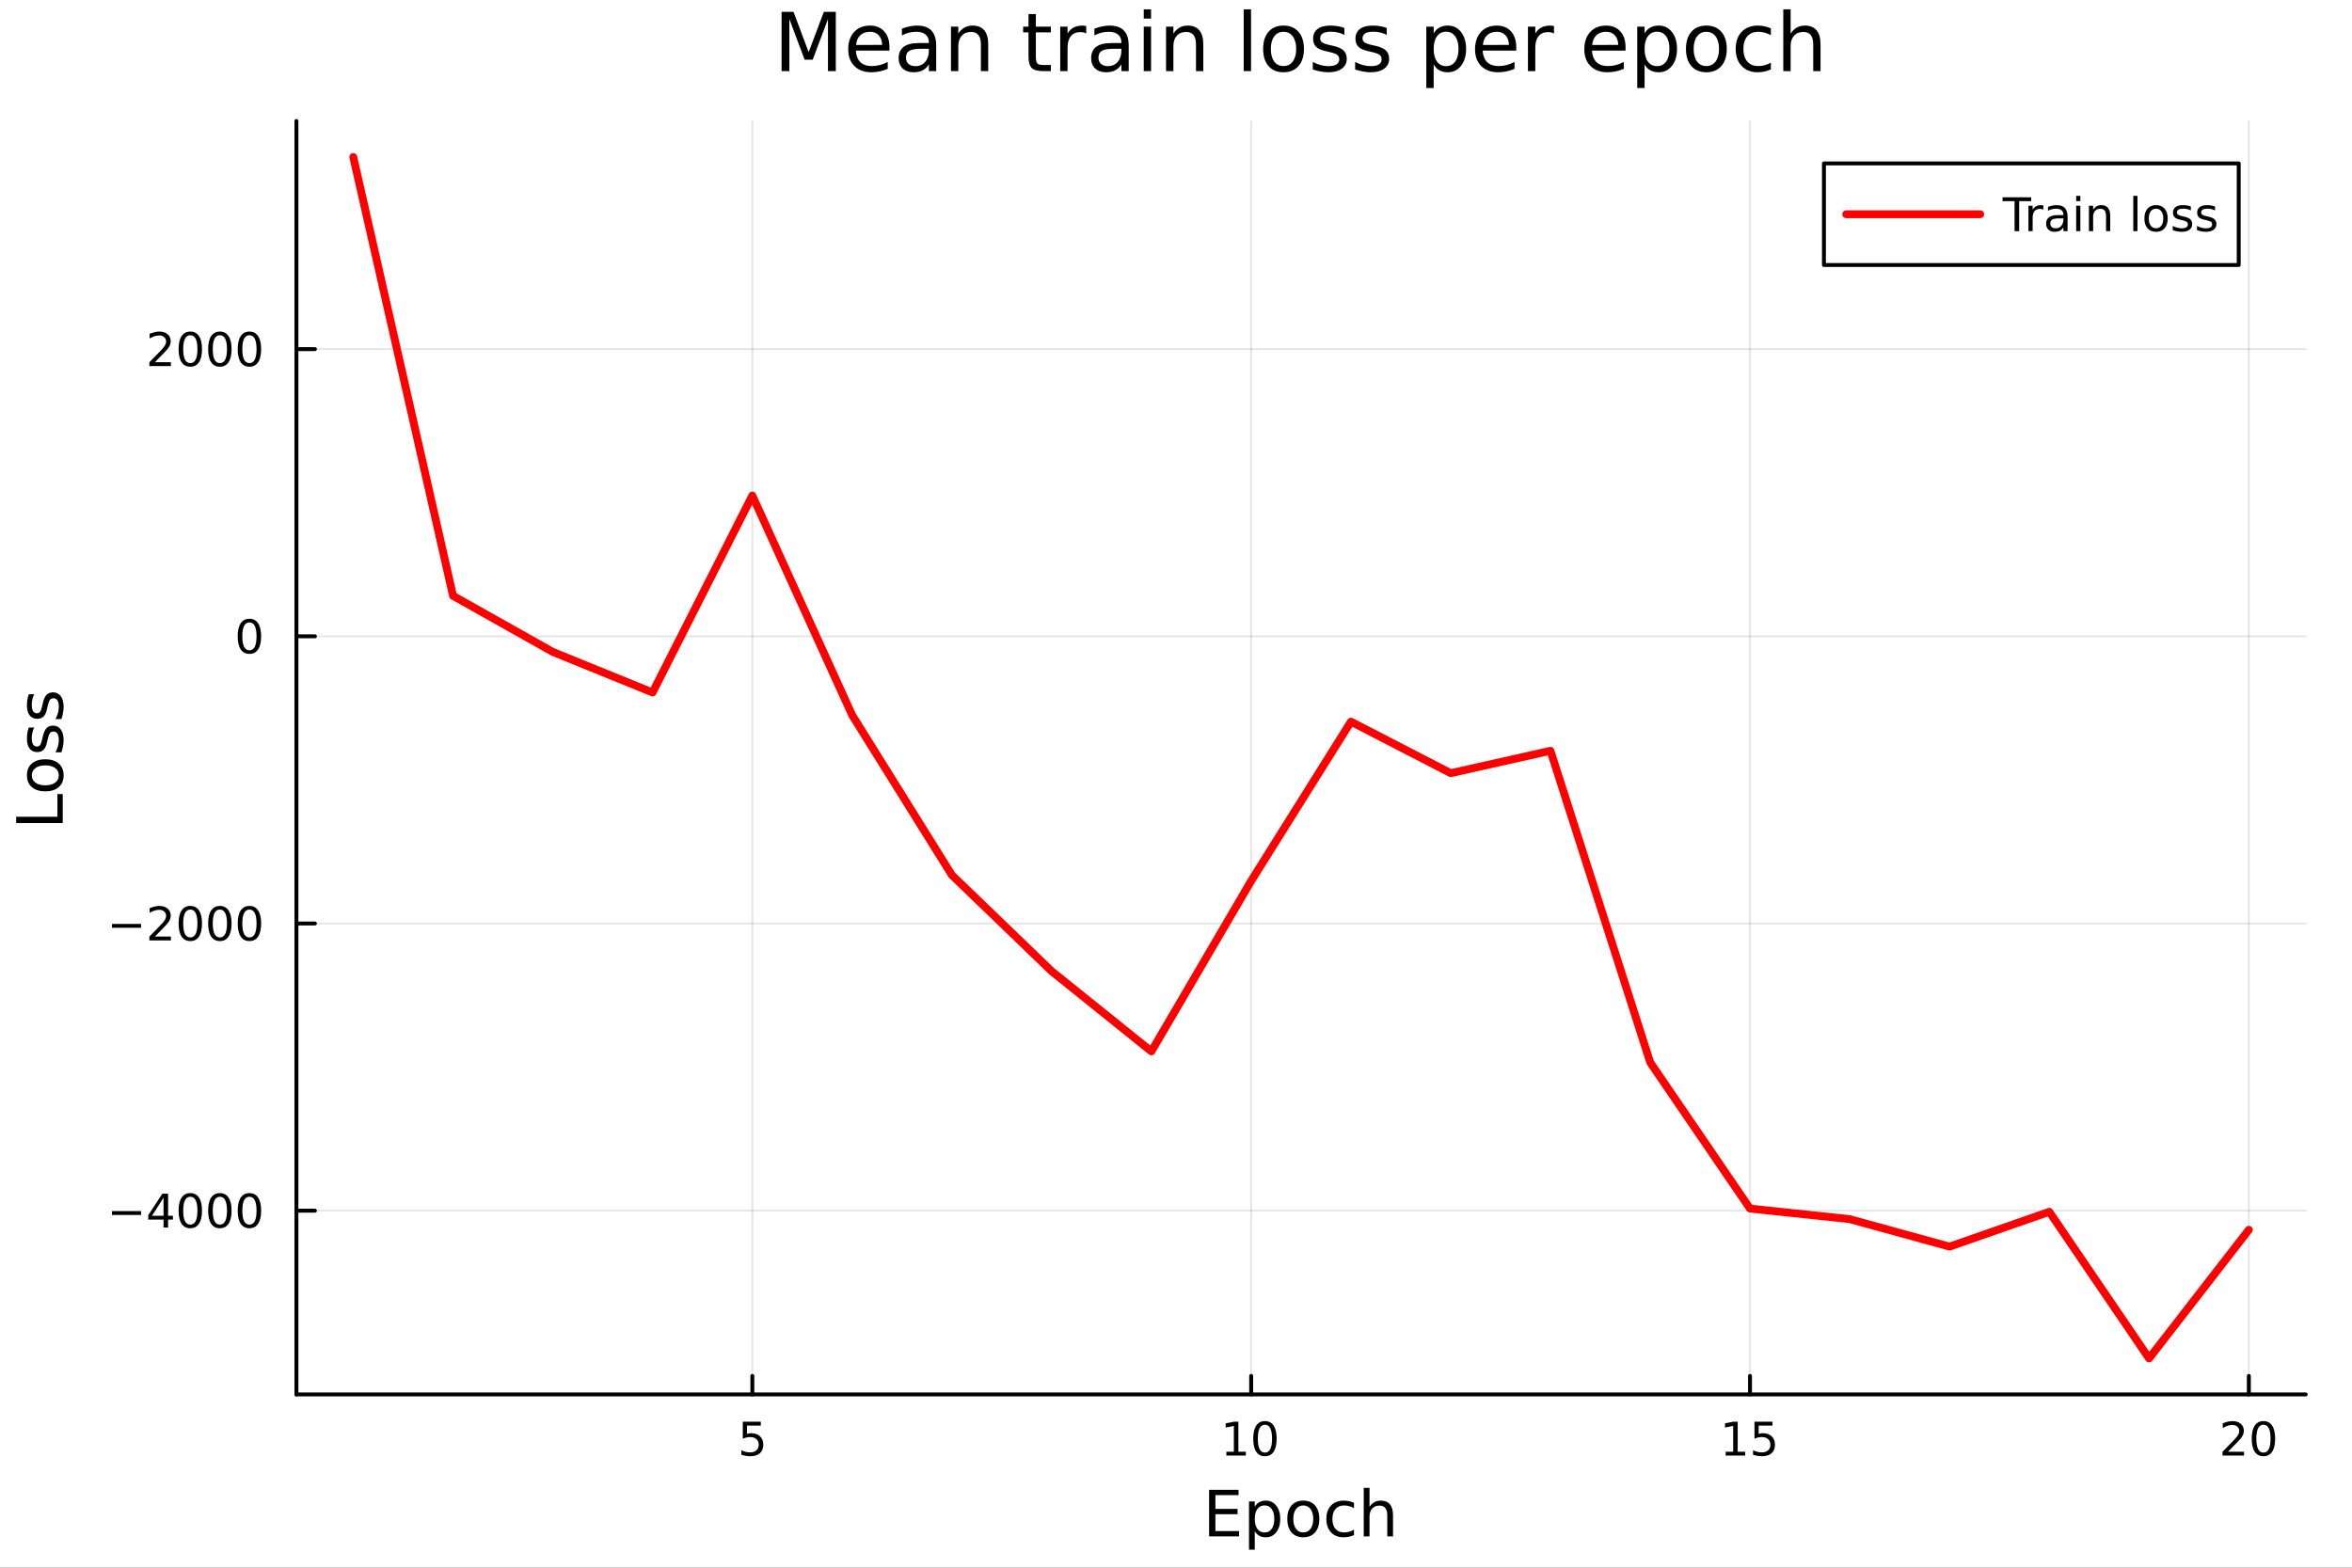 <?xml version="1.0" encoding="utf-8"?>
<svg xmlns="http://www.w3.org/2000/svg" xmlns:xlink="http://www.w3.org/1999/xlink" width="600" height="400" viewBox="0 0 2400 1600">
<rect x="0" y="0" width="2400" height="1600" fill="#333333" stroke="none"/>
<defs>
  <clipPath id="clip610">
    <rect x="0" y="0" width="2400" height="1600"/>
  </clipPath>
</defs>
<path clip-path="url(#clip610)" d="M0 1600 L2400 1600 L2400 8.88178e-14 L0 8.88178e-14  Z" fill="#ffffff" fill-rule="evenodd" fill-opacity="1"/>
<defs>
  <clipPath id="clip611">
    <rect x="480" y="0" width="1681" height="1600"/>
  </clipPath>
</defs>
<path clip-path="url(#clip610)" d="M302.458 1423.18 L2352.76 1423.18 L2352.76 123.472 L302.458 123.472  Z" fill="#ffffff" fill-rule="evenodd" fill-opacity="1"/>
<defs>
  <clipPath id="clip612">
    <rect x="302" y="123" width="2051" height="1301"/>
  </clipPath>
</defs>
<polyline clip-path="url(#clip612)" style="stroke:#000000; stroke-linecap:round; stroke-linejoin:round; stroke-width:2; stroke-opacity:0.1; fill:none" points="767.695,1423.18 767.695,123.472 "/>
<polyline clip-path="url(#clip612)" style="stroke:#000000; stroke-linecap:round; stroke-linejoin:round; stroke-width:2; stroke-opacity:0.1; fill:none" points="1276.71,1423.18 1276.71,123.472 "/>
<polyline clip-path="url(#clip612)" style="stroke:#000000; stroke-linecap:round; stroke-linejoin:round; stroke-width:2; stroke-opacity:0.1; fill:none" points="1785.72,1423.18 1785.72,123.472 "/>
<polyline clip-path="url(#clip612)" style="stroke:#000000; stroke-linecap:round; stroke-linejoin:round; stroke-width:2; stroke-opacity:0.1; fill:none" points="2294.73,1423.18 2294.73,123.472 "/>
<polyline clip-path="url(#clip610)" style="stroke:#000000; stroke-linecap:round; stroke-linejoin:round; stroke-width:4; stroke-opacity:1; fill:none" points="302.458,1423.18 2352.76,1423.18 "/>
<polyline clip-path="url(#clip610)" style="stroke:#000000; stroke-linecap:round; stroke-linejoin:round; stroke-width:4; stroke-opacity:1; fill:none" points="767.695,1423.18 767.695,1404.28 "/>
<polyline clip-path="url(#clip610)" style="stroke:#000000; stroke-linecap:round; stroke-linejoin:round; stroke-width:4; stroke-opacity:1; fill:none" points="1276.71,1423.18 1276.71,1404.28 "/>
<polyline clip-path="url(#clip610)" style="stroke:#000000; stroke-linecap:round; stroke-linejoin:round; stroke-width:4; stroke-opacity:1; fill:none" points="1785.72,1423.18 1785.72,1404.28 "/>
<polyline clip-path="url(#clip610)" style="stroke:#000000; stroke-linecap:round; stroke-linejoin:round; stroke-width:4; stroke-opacity:1; fill:none" points="2294.73,1423.18 2294.73,1404.28 "/>
<path clip-path="url(#clip610)" d="M757.973 1451.02 L776.329 1451.02 L776.329 1454.96 L762.255 1454.96 L762.255 1463.43 Q763.273 1463.08 764.292 1462.92 Q765.31 1462.73 766.329 1462.73 Q772.116 1462.73 775.496 1465.9 Q778.875 1469.08 778.875 1474.49 Q778.875 1480.07 775.403 1483.17 Q771.931 1486.25 765.611 1486.25 Q763.436 1486.25 761.167 1485.88 Q758.922 1485.51 756.514 1484.77 L756.514 1480.07 Q758.598 1481.2 760.82 1481.76 Q763.042 1482.32 765.519 1482.32 Q769.523 1482.32 771.861 1480.21 Q774.199 1478.1 774.199 1474.49 Q774.199 1470.88 771.861 1468.77 Q769.523 1466.67 765.519 1466.67 Q763.644 1466.67 761.769 1467.08 Q759.917 1467.5 757.973 1468.38 L757.973 1451.02 Z" fill="#000000" fill-rule="nonzero" fill-opacity="1" /><path clip-path="url(#clip610)" d="M1251.39 1481.64 L1259.03 1481.64 L1259.03 1455.28 L1250.72 1456.95 L1250.72 1452.69 L1258.99 1451.02 L1263.66 1451.02 L1263.66 1481.64 L1271.3 1481.64 L1271.3 1485.58 L1251.39 1485.58 L1251.39 1481.64 Z" fill="#000000" fill-rule="nonzero" fill-opacity="1" /><path clip-path="url(#clip610)" d="M1290.75 1454.1 Q1287.13 1454.1 1285.31 1457.66 Q1283.5 1461.2 1283.5 1468.33 Q1283.5 1475.44 1285.31 1479.01 Q1287.13 1482.55 1290.75 1482.55 Q1294.38 1482.55 1296.19 1479.01 Q1298.01 1475.44 1298.01 1468.33 Q1298.01 1461.2 1296.19 1457.66 Q1294.38 1454.1 1290.75 1454.1 M1290.75 1450.39 Q1296.56 1450.39 1299.61 1455 Q1302.69 1459.58 1302.69 1468.33 Q1302.69 1477.06 1299.61 1481.67 Q1296.56 1486.25 1290.75 1486.25 Q1284.94 1486.25 1281.86 1481.67 Q1278.8 1477.06 1278.8 1468.33 Q1278.8 1459.58 1281.86 1455 Q1284.94 1450.39 1290.75 1450.39 Z" fill="#000000" fill-rule="nonzero" fill-opacity="1" /><path clip-path="url(#clip610)" d="M1760.9 1481.64 L1768.54 1481.64 L1768.54 1455.28 L1760.23 1456.95 L1760.23 1452.69 L1768.5 1451.02 L1773.17 1451.02 L1773.17 1481.64 L1780.81 1481.64 L1780.81 1485.58 L1760.9 1485.58 L1760.9 1481.64 Z" fill="#000000" fill-rule="nonzero" fill-opacity="1" /><path clip-path="url(#clip610)" d="M1790.3 1451.02 L1808.66 1451.02 L1808.66 1454.96 L1794.58 1454.96 L1794.58 1463.43 Q1795.6 1463.08 1796.62 1462.92 Q1797.64 1462.73 1798.66 1462.73 Q1804.44 1462.73 1807.82 1465.9 Q1811.2 1469.08 1811.2 1474.49 Q1811.2 1480.07 1807.73 1483.17 Q1804.26 1486.25 1797.94 1486.25 Q1795.76 1486.25 1793.5 1485.88 Q1791.25 1485.51 1788.84 1484.77 L1788.84 1480.07 Q1790.93 1481.2 1793.15 1481.76 Q1795.37 1482.32 1797.85 1482.32 Q1801.85 1482.32 1804.19 1480.21 Q1806.53 1478.1 1806.53 1474.49 Q1806.53 1470.88 1804.19 1468.77 Q1801.85 1466.67 1797.85 1466.67 Q1795.97 1466.67 1794.1 1467.08 Q1792.25 1467.5 1790.3 1468.38 L1790.3 1451.02 Z" fill="#000000" fill-rule="nonzero" fill-opacity="1" /><path clip-path="url(#clip610)" d="M2273.5 1481.64 L2289.82 1481.64 L2289.82 1485.58 L2267.88 1485.58 L2267.88 1481.64 Q2270.54 1478.89 2275.12 1474.26 Q2279.73 1469.61 2280.91 1468.27 Q2283.15 1465.74 2284.03 1464.01 Q2284.94 1462.25 2284.94 1460.56 Q2284.94 1457.8 2282.99 1456.07 Q2281.07 1454.33 2277.97 1454.33 Q2275.77 1454.33 2273.32 1455.09 Q2270.89 1455.86 2268.11 1457.41 L2268.11 1452.69 Q2270.93 1451.55 2273.39 1450.97 Q2275.84 1450.39 2277.88 1450.39 Q2283.25 1450.39 2286.44 1453.08 Q2289.64 1455.77 2289.64 1460.26 Q2289.64 1462.39 2288.83 1464.31 Q2288.04 1466.2 2285.93 1468.8 Q2285.35 1469.47 2282.25 1472.69 Q2279.15 1475.88 2273.5 1481.64 Z" fill="#000000" fill-rule="nonzero" fill-opacity="1" /><path clip-path="url(#clip610)" d="M2309.64 1454.1 Q2306.02 1454.1 2304.2 1457.66 Q2302.39 1461.2 2302.39 1468.33 Q2302.39 1475.44 2304.2 1479.01 Q2306.02 1482.55 2309.64 1482.55 Q2313.27 1482.55 2315.08 1479.01 Q2316.9 1475.44 2316.9 1468.33 Q2316.9 1461.2 2315.08 1457.66 Q2313.27 1454.1 2309.64 1454.1 M2309.64 1450.39 Q2315.45 1450.39 2318.5 1455 Q2321.58 1459.58 2321.58 1468.33 Q2321.58 1477.06 2318.5 1481.67 Q2315.45 1486.25 2309.64 1486.25 Q2303.83 1486.25 2300.75 1481.67 Q2297.69 1477.06 2297.69 1468.33 Q2297.69 1459.58 2300.75 1455 Q2303.83 1450.39 2309.64 1450.39 Z" fill="#000000" fill-rule="nonzero" fill-opacity="1" /><path clip-path="url(#clip610)" d="M1233.78 1520.52 L1263.82 1520.52 L1263.82 1525.93 L1240.21 1525.93 L1240.21 1540 L1262.84 1540 L1262.84 1545.41 L1240.21 1545.41 L1240.21 1562.63 L1264.4 1562.63 L1264.4 1568.04 L1233.78 1568.04 L1233.78 1520.52 Z" fill="#000000" fill-rule="nonzero" fill-opacity="1" /><path clip-path="url(#clip610)" d="M1280.37 1562.7 L1280.37 1581.6 L1274.49 1581.6 L1274.49 1532.4 L1280.37 1532.4 L1280.37 1537.81 Q1282.22 1534.62 1285.02 1533.1 Q1287.85 1531.54 1291.77 1531.54 Q1298.26 1531.54 1302.3 1536.69 Q1306.38 1541.85 1306.38 1550.25 Q1306.38 1558.65 1302.3 1563.81 Q1298.26 1568.97 1291.77 1568.97 Q1287.85 1568.97 1285.02 1567.44 Q1282.22 1565.88 1280.37 1562.7 M1300.3 1550.25 Q1300.3 1543.79 1297.62 1540.13 Q1294.98 1536.44 1290.34 1536.44 Q1285.69 1536.44 1283.02 1540.13 Q1280.37 1543.79 1280.37 1550.25 Q1280.37 1556.71 1283.02 1560.4 Q1285.69 1564.07 1290.34 1564.07 Q1294.98 1564.07 1297.62 1560.4 Q1300.3 1556.71 1300.3 1550.25 Z" fill="#000000" fill-rule="nonzero" fill-opacity="1" /><path clip-path="url(#clip610)" d="M1329.9 1536.5 Q1325.19 1536.5 1322.45 1540.19 Q1319.71 1543.85 1319.71 1550.25 Q1319.71 1556.65 1322.42 1560.34 Q1325.16 1564 1329.9 1564 Q1334.58 1564 1337.31 1560.31 Q1340.05 1556.62 1340.05 1550.25 Q1340.05 1543.92 1337.31 1540.23 Q1334.58 1536.5 1329.9 1536.5 M1329.9 1531.54 Q1337.54 1531.54 1341.9 1536.5 Q1346.26 1541.47 1346.26 1550.25 Q1346.26 1559 1341.9 1564 Q1337.54 1568.97 1329.9 1568.97 Q1322.23 1568.97 1317.87 1564 Q1313.54 1559 1313.54 1550.25 Q1313.54 1541.47 1317.87 1536.5 Q1322.23 1531.54 1329.9 1531.54 Z" fill="#000000" fill-rule="nonzero" fill-opacity="1" /><path clip-path="url(#clip610)" d="M1381.62 1533.76 L1381.62 1539.24 Q1379.14 1537.87 1376.62 1537.2 Q1374.14 1536.5 1371.59 1536.5 Q1365.9 1536.5 1362.75 1540.13 Q1359.59 1543.73 1359.59 1550.25 Q1359.59 1556.78 1362.75 1560.4 Q1365.9 1564 1371.59 1564 Q1374.14 1564 1376.62 1563.33 Q1379.14 1562.63 1381.62 1561.26 L1381.62 1566.68 Q1379.17 1567.82 1376.53 1568.39 Q1373.92 1568.97 1370.96 1568.97 Q1362.91 1568.97 1358.16 1563.91 Q1353.42 1558.85 1353.42 1550.25 Q1353.42 1541.53 1358.19 1536.53 Q1363 1531.54 1371.34 1531.54 Q1374.04 1531.54 1376.62 1532.11 Q1379.2 1532.65 1381.62 1533.76 Z" fill="#000000" fill-rule="nonzero" fill-opacity="1" /><path clip-path="url(#clip610)" d="M1421.44 1546.53 L1421.44 1568.04 L1415.58 1568.04 L1415.58 1546.72 Q1415.58 1541.66 1413.61 1539.14 Q1411.63 1536.63 1407.69 1536.63 Q1402.95 1536.63 1400.21 1539.65 Q1397.47 1542.68 1397.47 1547.9 L1397.47 1568.04 L1391.58 1568.04 L1391.58 1518.52 L1397.47 1518.52 L1397.47 1537.93 Q1399.57 1534.72 1402.4 1533.13 Q1405.27 1531.54 1408.99 1531.54 Q1415.14 1531.54 1418.29 1535.36 Q1421.44 1539.14 1421.44 1546.53 Z" fill="#000000" fill-rule="nonzero" fill-opacity="1" /><polyline clip-path="url(#clip612)" style="stroke:#000000; stroke-linecap:round; stroke-linejoin:round; stroke-width:2; stroke-opacity:0.1; fill:none" points="302.458,1235.61 2352.76,1235.61 "/>
<polyline clip-path="url(#clip612)" style="stroke:#000000; stroke-linecap:round; stroke-linejoin:round; stroke-width:2; stroke-opacity:0.1; fill:none" points="302.458,942.517 2352.76,942.517 "/>
<polyline clip-path="url(#clip612)" style="stroke:#000000; stroke-linecap:round; stroke-linejoin:round; stroke-width:2; stroke-opacity:0.1; fill:none" points="302.458,649.423 2352.76,649.423 "/>
<polyline clip-path="url(#clip612)" style="stroke:#000000; stroke-linecap:round; stroke-linejoin:round; stroke-width:2; stroke-opacity:0.1; fill:none" points="302.458,356.329 2352.76,356.329 "/>
<polyline clip-path="url(#clip610)" style="stroke:#000000; stroke-linecap:round; stroke-linejoin:round; stroke-width:4; stroke-opacity:1; fill:none" points="302.458,1423.18 302.458,123.472 "/>
<polyline clip-path="url(#clip610)" style="stroke:#000000; stroke-linecap:round; stroke-linejoin:round; stroke-width:4; stroke-opacity:1; fill:none" points="302.458,1235.61 321.356,1235.61 "/>
<polyline clip-path="url(#clip610)" style="stroke:#000000; stroke-linecap:round; stroke-linejoin:round; stroke-width:4; stroke-opacity:1; fill:none" points="302.458,942.517 321.356,942.517 "/>
<polyline clip-path="url(#clip610)" style="stroke:#000000; stroke-linecap:round; stroke-linejoin:round; stroke-width:4; stroke-opacity:1; fill:none" points="302.458,649.423 321.356,649.423 "/>
<polyline clip-path="url(#clip610)" style="stroke:#000000; stroke-linecap:round; stroke-linejoin:round; stroke-width:4; stroke-opacity:1; fill:none" points="302.458,356.329 321.356,356.329 "/>
<path clip-path="url(#clip610)" d="M114.26 1236.06 L143.936 1236.06 L143.936 1240 L114.26 1240 L114.26 1236.06 Z" fill="#000000" fill-rule="nonzero" fill-opacity="1" /><path clip-path="url(#clip610)" d="M166.876 1222.4 L155.07 1240.85 L166.876 1240.85 L166.876 1222.4 M165.649 1218.33 L171.528 1218.33 L171.528 1240.85 L176.459 1240.85 L176.459 1244.74 L171.528 1244.74 L171.528 1252.89 L166.876 1252.89 L166.876 1244.74 L151.274 1244.74 L151.274 1240.23 L165.649 1218.33 Z" fill="#000000" fill-rule="nonzero" fill-opacity="1" /><path clip-path="url(#clip610)" d="M194.19 1221.41 Q190.579 1221.41 188.75 1224.97 Q186.945 1228.52 186.945 1235.65 Q186.945 1242.75 188.75 1246.32 Q190.579 1249.86 194.19 1249.86 Q197.825 1249.86 199.63 1246.32 Q201.459 1242.75 201.459 1235.65 Q201.459 1228.52 199.63 1224.97 Q197.825 1221.41 194.19 1221.41 M194.19 1217.71 Q200 1217.71 203.056 1222.31 Q206.135 1226.9 206.135 1235.65 Q206.135 1244.37 203.056 1248.98 Q200 1253.56 194.19 1253.56 Q188.38 1253.56 185.301 1248.98 Q182.246 1244.37 182.246 1235.65 Q182.246 1226.9 185.301 1222.31 Q188.38 1217.71 194.19 1217.71 Z" fill="#000000" fill-rule="nonzero" fill-opacity="1" /><path clip-path="url(#clip610)" d="M224.352 1221.41 Q220.741 1221.41 218.912 1224.97 Q217.107 1228.52 217.107 1235.65 Q217.107 1242.75 218.912 1246.32 Q220.741 1249.86 224.352 1249.86 Q227.986 1249.86 229.792 1246.32 Q231.621 1242.75 231.621 1235.65 Q231.621 1228.52 229.792 1224.97 Q227.986 1221.41 224.352 1221.41 M224.352 1217.71 Q230.162 1217.71 233.218 1222.31 Q236.297 1226.9 236.297 1235.65 Q236.297 1244.37 233.218 1248.98 Q230.162 1253.56 224.352 1253.56 Q218.542 1253.56 215.463 1248.98 Q212.408 1244.37 212.408 1235.65 Q212.408 1226.9 215.463 1222.31 Q218.542 1217.71 224.352 1217.71 Z" fill="#000000" fill-rule="nonzero" fill-opacity="1" /><path clip-path="url(#clip610)" d="M254.514 1221.41 Q250.903 1221.41 249.074 1224.97 Q247.269 1228.52 247.269 1235.65 Q247.269 1242.75 249.074 1246.32 Q250.903 1249.86 254.514 1249.86 Q258.148 1249.86 259.954 1246.32 Q261.783 1242.75 261.783 1235.65 Q261.783 1228.52 259.954 1224.97 Q258.148 1221.41 254.514 1221.41 M254.514 1217.71 Q260.324 1217.71 263.38 1222.31 Q266.458 1226.9 266.458 1235.65 Q266.458 1244.37 263.38 1248.98 Q260.324 1253.56 254.514 1253.56 Q248.704 1253.56 245.625 1248.98 Q242.57 1244.37 242.57 1235.65 Q242.57 1226.9 245.625 1222.31 Q248.704 1217.71 254.514 1217.71 Z" fill="#000000" fill-rule="nonzero" fill-opacity="1" /><path clip-path="url(#clip610)" d="M114.26 942.968 L143.936 942.968 L143.936 946.903 L114.26 946.903 L114.26 942.968 Z" fill="#000000" fill-rule="nonzero" fill-opacity="1" /><path clip-path="url(#clip610)" d="M158.056 955.861 L174.376 955.861 L174.376 959.797 L152.431 959.797 L152.431 955.861 Q155.093 953.107 159.677 948.477 Q164.283 943.824 165.464 942.482 Q167.709 939.959 168.589 938.223 Q169.491 936.463 169.491 934.774 Q169.491 932.019 167.547 930.283 Q165.626 928.547 162.524 928.547 Q160.325 928.547 157.871 929.311 Q155.44 930.075 152.663 931.625 L152.663 926.903 Q155.487 925.769 157.94 925.19 Q160.394 924.612 162.431 924.612 Q167.802 924.612 170.996 927.297 Q174.19 929.982 174.19 934.473 Q174.19 936.602 173.38 938.524 Q172.593 940.422 170.487 943.014 Q169.908 943.686 166.806 946.903 Q163.704 950.098 158.056 955.861 Z" fill="#000000" fill-rule="nonzero" fill-opacity="1" /><path clip-path="url(#clip610)" d="M194.19 928.315 Q190.579 928.315 188.75 931.88 Q186.945 935.422 186.945 942.551 Q186.945 949.658 188.75 953.223 Q190.579 956.764 194.19 956.764 Q197.825 956.764 199.63 953.223 Q201.459 949.658 201.459 942.551 Q201.459 935.422 199.63 931.88 Q197.825 928.315 194.19 928.315 M194.19 924.612 Q200 924.612 203.056 929.218 Q206.135 933.801 206.135 942.551 Q206.135 951.278 203.056 955.885 Q200 960.468 194.19 960.468 Q188.38 960.468 185.301 955.885 Q182.246 951.278 182.246 942.551 Q182.246 933.801 185.301 929.218 Q188.38 924.612 194.19 924.612 Z" fill="#000000" fill-rule="nonzero" fill-opacity="1" /><path clip-path="url(#clip610)" d="M224.352 928.315 Q220.741 928.315 218.912 931.88 Q217.107 935.422 217.107 942.551 Q217.107 949.658 218.912 953.223 Q220.741 956.764 224.352 956.764 Q227.986 956.764 229.792 953.223 Q231.621 949.658 231.621 942.551 Q231.621 935.422 229.792 931.88 Q227.986 928.315 224.352 928.315 M224.352 924.612 Q230.162 924.612 233.218 929.218 Q236.297 933.801 236.297 942.551 Q236.297 951.278 233.218 955.885 Q230.162 960.468 224.352 960.468 Q218.542 960.468 215.463 955.885 Q212.408 951.278 212.408 942.551 Q212.408 933.801 215.463 929.218 Q218.542 924.612 224.352 924.612 Z" fill="#000000" fill-rule="nonzero" fill-opacity="1" /><path clip-path="url(#clip610)" d="M254.514 928.315 Q250.903 928.315 249.074 931.88 Q247.269 935.422 247.269 942.551 Q247.269 949.658 249.074 953.223 Q250.903 956.764 254.514 956.764 Q258.148 956.764 259.954 953.223 Q261.783 949.658 261.783 942.551 Q261.783 935.422 259.954 931.88 Q258.148 928.315 254.514 928.315 M254.514 924.612 Q260.324 924.612 263.38 929.218 Q266.458 933.801 266.458 942.551 Q266.458 951.278 263.38 955.885 Q260.324 960.468 254.514 960.468 Q248.704 960.468 245.625 955.885 Q242.57 951.278 242.57 942.551 Q242.57 933.801 245.625 929.218 Q248.704 924.612 254.514 924.612 Z" fill="#000000" fill-rule="nonzero" fill-opacity="1" /><path clip-path="url(#clip610)" d="M254.514 635.221 Q250.903 635.221 249.074 638.786 Q247.269 642.328 247.269 649.457 Q247.269 656.564 249.074 660.129 Q250.903 663.67 254.514 663.67 Q258.148 663.67 259.954 660.129 Q261.783 656.564 261.783 649.457 Q261.783 642.328 259.954 638.786 Q258.148 635.221 254.514 635.221 M254.514 631.518 Q260.324 631.518 263.38 636.124 Q266.458 640.708 266.458 649.457 Q266.458 658.184 263.38 662.791 Q260.324 667.374 254.514 667.374 Q248.704 667.374 245.625 662.791 Q242.57 658.184 242.57 649.457 Q242.57 640.708 245.625 636.124 Q248.704 631.518 254.514 631.518 Z" fill="#000000" fill-rule="nonzero" fill-opacity="1" /><path clip-path="url(#clip610)" d="M158.056 369.674 L174.376 369.674 L174.376 373.609 L152.431 373.609 L152.431 369.674 Q155.093 366.919 159.677 362.289 Q164.283 357.637 165.464 356.294 Q167.709 353.771 168.589 352.035 Q169.491 350.276 169.491 348.586 Q169.491 345.831 167.547 344.095 Q165.626 342.359 162.524 342.359 Q160.325 342.359 157.871 343.123 Q155.44 343.887 152.663 345.438 L152.663 340.716 Q155.487 339.581 157.94 339.003 Q160.394 338.424 162.431 338.424 Q167.802 338.424 170.996 341.109 Q174.19 343.794 174.19 348.285 Q174.19 350.415 173.38 352.336 Q172.593 354.234 170.487 356.827 Q169.908 357.498 166.806 360.715 Q163.704 363.91 158.056 369.674 Z" fill="#000000" fill-rule="nonzero" fill-opacity="1" /><path clip-path="url(#clip610)" d="M194.19 342.128 Q190.579 342.128 188.75 345.692 Q186.945 349.234 186.945 356.364 Q186.945 363.47 188.75 367.035 Q190.579 370.576 194.19 370.576 Q197.825 370.576 199.63 367.035 Q201.459 363.47 201.459 356.364 Q201.459 349.234 199.63 345.692 Q197.825 342.128 194.19 342.128 M194.19 338.424 Q200 338.424 203.056 343.03 Q206.135 347.614 206.135 356.364 Q206.135 365.09 203.056 369.697 Q200 374.28 194.19 374.28 Q188.38 374.28 185.301 369.697 Q182.246 365.09 182.246 356.364 Q182.246 347.614 185.301 343.03 Q188.38 338.424 194.19 338.424 Z" fill="#000000" fill-rule="nonzero" fill-opacity="1" /><path clip-path="url(#clip610)" d="M224.352 342.128 Q220.741 342.128 218.912 345.692 Q217.107 349.234 217.107 356.364 Q217.107 363.47 218.912 367.035 Q220.741 370.576 224.352 370.576 Q227.986 370.576 229.792 367.035 Q231.621 363.47 231.621 356.364 Q231.621 349.234 229.792 345.692 Q227.986 342.128 224.352 342.128 M224.352 338.424 Q230.162 338.424 233.218 343.03 Q236.297 347.614 236.297 356.364 Q236.297 365.09 233.218 369.697 Q230.162 374.28 224.352 374.28 Q218.542 374.28 215.463 369.697 Q212.408 365.09 212.408 356.364 Q212.408 347.614 215.463 343.03 Q218.542 338.424 224.352 338.424 Z" fill="#000000" fill-rule="nonzero" fill-opacity="1" /><path clip-path="url(#clip610)" d="M254.514 342.128 Q250.903 342.128 249.074 345.692 Q247.269 349.234 247.269 356.364 Q247.269 363.47 249.074 367.035 Q250.903 370.576 254.514 370.576 Q258.148 370.576 259.954 367.035 Q261.783 363.47 261.783 356.364 Q261.783 349.234 259.954 345.692 Q258.148 342.128 254.514 342.128 M254.514 338.424 Q260.324 338.424 263.38 343.03 Q266.458 347.614 266.458 356.364 Q266.458 365.09 263.38 369.697 Q260.324 374.28 254.514 374.28 Q248.704 374.28 245.625 369.697 Q242.57 365.09 242.57 356.364 Q242.57 347.614 245.625 343.03 Q248.704 338.424 254.514 338.424 Z" fill="#000000" fill-rule="nonzero" fill-opacity="1" /><path clip-path="url(#clip610)" d="M16.484 840.023 L16.484 833.593 L58.593 833.593 L58.593 810.454 L64.004 810.454 L64.004 840.023 L16.484 840.023 Z" fill="#000000" fill-rule="nonzero" fill-opacity="1" /><path clip-path="url(#clip610)" d="M32.462 791.293 Q32.462 796.004 36.154 798.741 Q39.815 801.478 46.212 801.478 Q52.609 801.478 56.302 798.773 Q59.962 796.036 59.962 791.293 Q59.962 786.614 56.27 783.877 Q52.578 781.14 46.212 781.14 Q39.878 781.14 36.186 783.877 Q32.462 786.614 32.462 791.293 M27.497 791.293 Q27.497 783.654 32.462 779.294 Q37.427 774.933 46.212 774.933 Q54.965 774.933 59.962 779.294 Q64.927 783.654 64.927 791.293 Q64.927 798.964 59.962 803.324 Q54.965 807.653 46.212 807.653 Q37.427 807.653 32.462 803.324 Q27.497 798.964 27.497 791.293 Z" fill="#000000" fill-rule="nonzero" fill-opacity="1" /><path clip-path="url(#clip610)" d="M29.407 742.5 L34.945 742.5 Q33.672 744.983 33.035 747.656 Q32.398 750.33 32.398 753.194 Q32.398 757.555 33.735 759.751 Q35.072 761.915 37.746 761.915 Q39.783 761.915 40.96 760.356 Q42.106 758.796 43.157 754.086 L43.602 752.08 Q44.939 745.842 47.39 743.232 Q49.809 740.59 54.169 740.59 Q59.134 740.59 62.031 744.537 Q64.927 748.452 64.927 755.327 Q64.927 758.192 64.354 761.311 Q63.813 764.398 62.699 767.836 L56.652 767.836 Q58.339 764.589 59.198 761.438 Q60.026 758.287 60.026 755.2 Q60.026 751.062 58.625 748.834 Q57.193 746.606 54.615 746.606 Q52.228 746.606 50.955 748.229 Q49.681 749.821 48.504 755.263 L48.026 757.3 Q46.88 762.743 44.525 765.162 Q42.138 767.581 38 767.581 Q32.971 767.581 30.234 764.016 Q27.497 760.451 27.497 753.895 Q27.497 750.648 27.974 747.784 Q28.452 744.919 29.407 742.5 Z" fill="#000000" fill-rule="nonzero" fill-opacity="1" /><path clip-path="url(#clip610)" d="M29.407 708.539 L34.945 708.539 Q33.672 711.022 33.035 713.695 Q32.398 716.369 32.398 719.233 Q32.398 723.594 33.735 725.79 Q35.072 727.954 37.746 727.954 Q39.783 727.954 40.96 726.395 Q42.106 724.835 43.157 720.125 L43.602 718.119 Q44.939 711.881 47.39 709.271 Q49.809 706.629 54.169 706.629 Q59.134 706.629 62.031 710.576 Q64.927 714.491 64.927 721.366 Q64.927 724.23 64.354 727.35 Q63.813 730.437 62.699 733.875 L56.652 733.875 Q58.339 730.628 59.198 727.477 Q60.026 724.326 60.026 721.239 Q60.026 717.101 58.625 714.873 Q57.193 712.645 54.615 712.645 Q52.228 712.645 50.955 714.268 Q49.681 715.86 48.504 721.302 L48.026 723.339 Q46.88 728.782 44.525 731.201 Q42.138 733.62 38 733.62 Q32.971 733.62 30.234 730.055 Q27.497 726.49 27.497 719.934 Q27.497 716.687 27.974 713.823 Q28.452 710.958 29.407 708.539 Z" fill="#000000" fill-rule="nonzero" fill-opacity="1" /><path clip-path="url(#clip610)" d="M797.526 12.096 L809.719 12.096 L825.153 53.253 L840.668 12.096 L852.861 12.096 L852.861 72.576 L844.881 72.576 L844.881 19.469 L829.285 60.95 L821.062 60.95 L805.466 19.469 L805.466 72.576 L797.526 72.576 L797.526 12.096 Z" fill="#000000" fill-rule="nonzero" fill-opacity="1" /><path clip-path="url(#clip610)" d="M907.589 48.028 L907.589 51.673 L873.319 51.673 Q873.805 59.37 877.937 63.421 Q882.109 67.431 889.522 67.431 Q893.816 67.431 897.826 66.378 Q901.877 65.325 905.847 63.218 L905.847 70.267 Q901.837 71.968 897.624 72.86 Q893.411 73.751 889.077 73.751 Q878.22 73.751 871.86 67.431 Q865.541 61.112 865.541 50.337 Q865.541 39.197 871.536 32.675 Q877.572 26.112 887.78 26.112 Q896.935 26.112 902.242 32.026 Q907.589 37.9 907.589 48.028 M900.135 45.84 Q900.054 39.723 896.692 36.077 Q893.37 32.431 887.861 32.431 Q881.623 32.431 877.856 35.956 Q874.129 39.48 873.562 45.88 L900.135 45.84 Z" fill="#000000" fill-rule="nonzero" fill-opacity="1" /><path clip-path="url(#clip610)" d="M940.442 49.769 Q931.408 49.769 927.925 51.835 Q924.441 53.901 924.441 58.884 Q924.441 62.854 927.033 65.203 Q929.667 67.512 934.163 67.512 Q940.361 67.512 944.088 63.137 Q947.855 58.722 947.855 51.43 L947.855 49.769 L940.442 49.769 M955.309 46.691 L955.309 72.576 L947.855 72.576 L947.855 65.689 Q945.303 69.821 941.495 71.806 Q937.687 73.751 932.178 73.751 Q925.211 73.751 921.079 69.862 Q916.987 65.933 916.987 59.37 Q916.987 51.714 922.091 47.825 Q927.236 43.936 937.404 43.936 L947.855 43.936 L947.855 43.207 Q947.855 38.062 944.452 35.267 Q941.09 32.431 934.973 32.431 Q931.084 32.431 927.398 33.363 Q923.712 34.295 920.309 36.158 L920.309 29.272 Q924.4 27.692 928.249 26.922 Q932.097 26.112 935.743 26.112 Q945.587 26.112 950.448 31.216 Q955.309 36.32 955.309 46.691 Z" fill="#000000" fill-rule="nonzero" fill-opacity="1" /><path clip-path="url(#clip610)" d="M1008.38 45.192 L1008.38 72.576 L1000.92 72.576 L1000.92 45.435 Q1000.92 38.994 998.41 35.794 Q995.899 32.594 990.876 32.594 Q984.84 32.594 981.356 36.442 Q977.872 40.29 977.872 46.934 L977.872 72.576 L970.378 72.576 L970.378 27.206 L977.872 27.206 L977.872 34.254 Q980.546 30.163 984.151 28.138 Q987.797 26.112 992.537 26.112 Q1000.35 26.112 1004.37 30.973 Q1008.38 35.794 1008.38 45.192 Z" fill="#000000" fill-rule="nonzero" fill-opacity="1" /><path clip-path="url(#clip610)" d="M1056.99 14.324 L1056.99 27.206 L1072.34 27.206 L1072.34 32.999 L1056.99 32.999 L1056.99 57.628 Q1056.99 63.178 1058.49 64.758 Q1060.02 66.338 1064.68 66.338 L1072.34 66.338 L1072.34 72.576 L1064.68 72.576 Q1056.05 72.576 1052.77 69.376 Q1049.49 66.135 1049.49 57.628 L1049.49 32.999 L1044.02 32.999 L1044.02 27.206 L1049.49 27.206 L1049.49 14.324 L1056.99 14.324 Z" fill="#000000" fill-rule="nonzero" fill-opacity="1" /><path clip-path="url(#clip610)" d="M1108.43 34.173 Q1107.18 33.444 1105.68 33.12 Q1104.22 32.756 1102.44 32.756 Q1096.12 32.756 1092.72 36.888 Q1089.35 40.979 1089.35 48.676 L1089.35 72.576 L1081.86 72.576 L1081.86 27.206 L1089.35 27.206 L1089.35 34.254 Q1091.7 30.122 1095.47 28.138 Q1099.24 26.112 1104.63 26.112 Q1105.39 26.112 1106.33 26.234 Q1107.26 26.315 1108.39 26.517 L1108.43 34.173 Z" fill="#000000" fill-rule="nonzero" fill-opacity="1" /><path clip-path="url(#clip610)" d="M1136.87 49.769 Q1127.84 49.769 1124.35 51.835 Q1120.87 53.901 1120.87 58.884 Q1120.87 62.854 1123.46 65.203 Q1126.09 67.512 1130.59 67.512 Q1136.79 67.512 1140.52 63.137 Q1144.28 58.722 1144.28 51.43 L1144.28 49.769 L1136.87 49.769 M1151.74 46.691 L1151.74 72.576 L1144.28 72.576 L1144.28 65.689 Q1141.73 69.821 1137.92 71.806 Q1134.12 73.751 1128.61 73.751 Q1121.64 73.751 1117.51 69.862 Q1113.42 65.933 1113.42 59.37 Q1113.42 51.714 1118.52 47.825 Q1123.66 43.936 1133.83 43.936 L1144.28 43.936 L1144.28 43.207 Q1144.28 38.062 1140.88 35.267 Q1137.52 32.431 1131.4 32.431 Q1127.51 32.431 1123.83 33.363 Q1120.14 34.295 1116.74 36.158 L1116.74 29.272 Q1120.83 27.692 1124.68 26.922 Q1128.53 26.112 1132.17 26.112 Q1142.01 26.112 1146.88 31.216 Q1151.74 36.32 1151.74 46.691 Z" fill="#000000" fill-rule="nonzero" fill-opacity="1" /><path clip-path="url(#clip610)" d="M1167.09 27.206 L1174.54 27.206 L1174.54 72.576 L1167.09 72.576 L1167.09 27.206 M1167.09 9.544 L1174.54 9.544 L1174.54 18.983 L1167.09 18.983 L1167.09 9.544 Z" fill="#000000" fill-rule="nonzero" fill-opacity="1" /><path clip-path="url(#clip610)" d="M1227.85 45.192 L1227.85 72.576 L1220.4 72.576 L1220.4 45.435 Q1220.4 38.994 1217.89 35.794 Q1215.38 32.594 1210.35 32.594 Q1204.32 32.594 1200.83 36.442 Q1197.35 40.29 1197.35 46.934 L1197.35 72.576 L1189.86 72.576 L1189.86 27.206 L1197.35 27.206 L1197.35 34.254 Q1200.02 30.163 1203.63 28.138 Q1207.28 26.112 1212.01 26.112 Q1219.83 26.112 1223.84 30.973 Q1227.85 35.794 1227.85 45.192 Z" fill="#000000" fill-rule="nonzero" fill-opacity="1" /><path clip-path="url(#clip610)" d="M1269.09 9.544 L1276.55 9.544 L1276.55 72.576 L1269.09 72.576 L1269.09 9.544 Z" fill="#000000" fill-rule="nonzero" fill-opacity="1" /><path clip-path="url(#clip610)" d="M1309.72 32.431 Q1303.73 32.431 1300.24 37.131 Q1296.76 41.789 1296.76 49.931 Q1296.76 58.074 1300.2 62.773 Q1303.69 67.431 1309.72 67.431 Q1315.68 67.431 1319.16 62.732 Q1322.64 58.033 1322.64 49.931 Q1322.64 41.87 1319.16 37.171 Q1315.68 32.431 1309.72 32.431 M1309.72 26.112 Q1319.44 26.112 1324.99 32.431 Q1330.54 38.751 1330.54 49.931 Q1330.54 61.071 1324.99 67.431 Q1319.44 73.751 1309.72 73.751 Q1299.96 73.751 1294.41 67.431 Q1288.9 61.071 1288.9 49.931 Q1288.9 38.751 1294.41 32.431 Q1299.96 26.112 1309.72 26.112 Z" fill="#000000" fill-rule="nonzero" fill-opacity="1" /><path clip-path="url(#clip610)" d="M1371.82 28.543 L1371.82 35.591 Q1368.66 33.971 1365.26 33.161 Q1361.86 32.35 1358.21 32.35 Q1352.66 32.35 1349.87 34.052 Q1347.11 35.753 1347.11 39.156 Q1347.11 41.749 1349.1 43.248 Q1351.08 44.706 1357.08 46.043 L1359.63 46.61 Q1367.57 48.311 1370.89 51.43 Q1374.25 54.509 1374.25 60.059 Q1374.25 66.378 1369.23 70.064 Q1364.25 73.751 1355.5 73.751 Q1351.85 73.751 1347.88 73.022 Q1343.95 72.333 1339.58 70.915 L1339.58 63.218 Q1343.71 65.365 1347.72 66.459 Q1351.73 67.512 1355.66 67.512 Q1360.93 67.512 1363.76 65.73 Q1366.6 63.907 1366.6 60.626 Q1366.6 57.588 1364.53 55.967 Q1362.51 54.347 1355.58 52.848 L1352.99 52.24 Q1346.06 50.782 1342.98 47.785 Q1339.9 44.746 1339.9 39.48 Q1339.9 33.08 1344.44 29.596 Q1348.98 26.112 1357.32 26.112 Q1361.45 26.112 1365.1 26.72 Q1368.74 27.327 1371.82 28.543 Z" fill="#000000" fill-rule="nonzero" fill-opacity="1" /><path clip-path="url(#clip610)" d="M1415.05 28.543 L1415.05 35.591 Q1411.89 33.971 1408.48 33.161 Q1405.08 32.35 1401.43 32.35 Q1395.89 32.35 1393.09 34.052 Q1390.34 35.753 1390.34 39.156 Q1390.34 41.749 1392.32 43.248 Q1394.31 44.706 1400.3 46.043 L1402.85 46.61 Q1410.79 48.311 1414.11 51.43 Q1417.48 54.509 1417.48 60.059 Q1417.48 66.378 1412.45 70.064 Q1407.47 73.751 1398.72 73.751 Q1395.07 73.751 1391.11 73.022 Q1387.18 72.333 1382.8 70.915 L1382.8 63.218 Q1386.93 65.365 1390.94 66.459 Q1394.95 67.512 1398.88 67.512 Q1404.15 67.512 1406.98 65.73 Q1409.82 63.907 1409.82 60.626 Q1409.82 57.588 1407.75 55.967 Q1405.73 54.347 1398.8 52.848 L1396.21 52.24 Q1389.28 50.782 1386.2 47.785 Q1383.12 44.746 1383.12 39.48 Q1383.12 33.08 1387.66 29.596 Q1392.2 26.112 1400.54 26.112 Q1404.68 26.112 1408.32 26.72 Q1411.97 27.327 1415.05 28.543 Z" fill="#000000" fill-rule="nonzero" fill-opacity="1" /><path clip-path="url(#clip610)" d="M1462.93 65.77 L1462.93 89.833 L1455.43 89.833 L1455.43 27.206 L1462.93 27.206 L1462.93 34.092 Q1465.28 30.041 1468.84 28.097 Q1472.45 26.112 1477.43 26.112 Q1485.69 26.112 1490.84 32.675 Q1496.02 39.237 1496.02 49.931 Q1496.02 60.626 1490.84 67.188 Q1485.69 73.751 1477.43 73.751 Q1472.45 73.751 1468.84 71.806 Q1465.28 69.821 1462.93 65.77 M1488.29 49.931 Q1488.29 41.708 1484.88 37.05 Q1481.52 32.35 1475.61 32.35 Q1469.69 32.35 1466.29 37.05 Q1462.93 41.708 1462.93 49.931 Q1462.93 58.155 1466.29 62.854 Q1469.69 67.512 1475.61 67.512 Q1481.52 67.512 1484.88 62.854 Q1488.29 58.155 1488.29 49.931 Z" fill="#000000" fill-rule="nonzero" fill-opacity="1" /><path clip-path="url(#clip610)" d="M1547.19 48.028 L1547.19 51.673 L1512.92 51.673 Q1513.4 59.37 1517.53 63.421 Q1521.71 67.431 1529.12 67.431 Q1533.41 67.431 1537.42 66.378 Q1541.47 65.325 1545.44 63.218 L1545.44 70.267 Q1541.43 71.968 1537.22 72.86 Q1533.01 73.751 1528.67 73.751 Q1517.82 73.751 1511.46 67.431 Q1505.14 61.112 1505.14 50.337 Q1505.14 39.197 1511.13 32.675 Q1517.17 26.112 1527.38 26.112 Q1536.53 26.112 1541.84 32.026 Q1547.19 37.9 1547.19 48.028 M1539.73 45.84 Q1539.65 39.723 1536.29 36.077 Q1532.97 32.431 1527.46 32.431 Q1521.22 32.431 1517.45 35.956 Q1513.73 39.48 1513.16 45.88 L1539.73 45.84 Z" fill="#000000" fill-rule="nonzero" fill-opacity="1" /><path clip-path="url(#clip610)" d="M1585.71 34.173 Q1584.45 33.444 1582.96 33.12 Q1581.5 32.756 1579.72 32.756 Q1573.4 32.756 1569.99 36.888 Q1566.63 40.979 1566.63 48.676 L1566.63 72.576 L1559.14 72.576 L1559.14 27.206 L1566.63 27.206 L1566.63 34.254 Q1568.98 30.122 1572.75 28.138 Q1576.51 26.112 1581.9 26.112 Q1582.67 26.112 1583.6 26.234 Q1584.54 26.315 1585.67 26.517 L1585.71 34.173 Z" fill="#000000" fill-rule="nonzero" fill-opacity="1" /><path clip-path="url(#clip610)" d="M1658.71 48.028 L1658.71 51.673 L1624.44 51.673 Q1624.92 59.37 1629.06 63.421 Q1633.23 67.431 1640.64 67.431 Q1644.93 67.431 1648.95 66.378 Q1653 65.325 1656.97 63.218 L1656.97 70.267 Q1652.96 71.968 1648.74 72.86 Q1644.53 73.751 1640.2 73.751 Q1629.34 73.751 1622.98 67.431 Q1616.66 61.112 1616.66 50.337 Q1616.66 39.197 1622.65 32.675 Q1628.69 26.112 1638.9 26.112 Q1648.05 26.112 1653.36 32.026 Q1658.71 37.9 1658.71 48.028 M1651.25 45.84 Q1651.17 39.723 1647.81 36.077 Q1644.49 32.431 1638.98 32.431 Q1632.74 32.431 1628.97 35.956 Q1625.25 39.48 1624.68 45.88 L1651.25 45.84 Z" fill="#000000" fill-rule="nonzero" fill-opacity="1" /><path clip-path="url(#clip610)" d="M1678.15 65.77 L1678.15 89.833 L1670.66 89.833 L1670.66 27.206 L1678.15 27.206 L1678.15 34.092 Q1680.5 30.041 1684.07 28.097 Q1687.67 26.112 1692.65 26.112 Q1700.92 26.112 1706.06 32.675 Q1711.25 39.237 1711.25 49.931 Q1711.25 60.626 1706.06 67.188 Q1700.92 73.751 1692.65 73.751 Q1687.67 73.751 1684.07 71.806 Q1680.5 69.821 1678.15 65.77 M1703.51 49.931 Q1703.51 41.708 1700.11 37.05 Q1696.75 32.35 1690.83 32.35 Q1684.92 32.35 1681.51 37.05 Q1678.15 41.708 1678.15 49.931 Q1678.15 58.155 1681.51 62.854 Q1684.92 67.512 1690.83 67.512 Q1696.75 67.512 1700.11 62.854 Q1703.51 58.155 1703.51 49.931 Z" fill="#000000" fill-rule="nonzero" fill-opacity="1" /><path clip-path="url(#clip610)" d="M1741.18 32.431 Q1735.19 32.431 1731.71 37.131 Q1728.22 41.789 1728.22 49.931 Q1728.22 58.074 1731.66 62.773 Q1735.15 67.431 1741.18 67.431 Q1747.14 67.431 1750.62 62.732 Q1754.11 58.033 1754.11 49.931 Q1754.11 41.87 1750.62 37.171 Q1747.14 32.431 1741.18 32.431 M1741.18 26.112 Q1750.91 26.112 1756.46 32.431 Q1762.01 38.751 1762.01 49.931 Q1762.01 61.071 1756.46 67.431 Q1750.91 73.751 1741.18 73.751 Q1731.42 73.751 1725.87 67.431 Q1720.36 61.071 1720.36 49.931 Q1720.36 38.751 1725.87 32.431 Q1731.42 26.112 1741.18 26.112 Z" fill="#000000" fill-rule="nonzero" fill-opacity="1" /><path clip-path="url(#clip610)" d="M1807.01 28.948 L1807.01 35.915 Q1803.85 34.173 1800.65 33.323 Q1797.49 32.431 1794.25 32.431 Q1787 32.431 1782.99 37.05 Q1778.98 41.627 1778.98 49.931 Q1778.98 58.236 1782.99 62.854 Q1787 67.431 1794.25 67.431 Q1797.49 67.431 1800.65 66.581 Q1803.85 65.689 1807.01 63.948 L1807.01 70.834 Q1803.89 72.292 1800.53 73.022 Q1797.21 73.751 1793.44 73.751 Q1783.19 73.751 1777.16 67.31 Q1771.12 60.869 1771.12 49.931 Q1771.12 38.832 1777.2 32.472 Q1783.31 26.112 1793.93 26.112 Q1797.37 26.112 1800.65 26.841 Q1803.93 27.53 1807.01 28.948 Z" fill="#000000" fill-rule="nonzero" fill-opacity="1" /><path clip-path="url(#clip610)" d="M1857.69 45.192 L1857.69 72.576 L1850.23 72.576 L1850.23 45.435 Q1850.23 38.994 1847.72 35.794 Q1845.21 32.594 1840.19 32.594 Q1834.15 32.594 1830.67 36.442 Q1827.18 40.29 1827.18 46.934 L1827.18 72.576 L1819.69 72.576 L1819.69 9.544 L1827.18 9.544 L1827.18 34.254 Q1829.86 30.163 1833.46 28.138 Q1837.11 26.112 1841.85 26.112 Q1849.67 26.112 1853.68 30.973 Q1857.69 35.794 1857.69 45.192 Z" fill="#000000" fill-rule="nonzero" fill-opacity="1" /><polyline clip-path="url(#clip612)" style="stroke:#ff0000; stroke-linecap:round; stroke-linejoin:round; stroke-width:8; stroke-opacity:1; fill:none" points="360.486,160.256 462.288,608.096 564.09,665.372 665.892,706.758 767.695,505.774 869.497,729.79 971.299,893.098 1073.1,991.219 1174.9,1073.06 1276.71,899.05 1378.51,736.548 1480.31,789.113 1582.11,766.275 1683.92,1084.37 1785.72,1233.48 1887.52,1244.28 1989.32,1272.32 2091.12,1236.78 2192.93,1386.4 2294.73,1255.14 "/>
<path clip-path="url(#clip610)" d="M1861.17 270.476 L2284.41 270.476 L2284.41 166.796 L1861.17 166.796  Z" fill="#ffffff" fill-rule="evenodd" fill-opacity="1"/>
<polyline clip-path="url(#clip610)" style="stroke:#000000; stroke-linecap:round; stroke-linejoin:round; stroke-width:4; stroke-opacity:1; fill:none" points="1861.17,270.476 2284.41,270.476 2284.41,166.796 1861.17,166.796 1861.17,270.476 "/>
<polyline clip-path="url(#clip610)" style="stroke:#ff0000; stroke-linecap:round; stroke-linejoin:round; stroke-width:8; stroke-opacity:1; fill:none" points="1883.95,218.636 2020.63,218.636 "/>
<path clip-path="url(#clip610)" d="M2043.42 201.356 L2072.65 201.356 L2072.65 205.291 L2060.38 205.291 L2060.38 235.916 L2055.68 235.916 L2055.68 205.291 L2043.42 205.291 L2043.42 201.356 Z" fill="#000000" fill-rule="nonzero" fill-opacity="1" /><path clip-path="url(#clip610)" d="M2085.04 213.971 Q2084.32 213.555 2083.46 213.37 Q2082.63 213.161 2081.61 213.161 Q2078 213.161 2076.05 215.522 Q2074.13 217.86 2074.13 222.258 L2074.13 235.916 L2069.85 235.916 L2069.85 209.99 L2074.13 209.99 L2074.13 214.018 Q2075.48 211.657 2077.63 210.522 Q2079.78 209.365 2082.86 209.365 Q2083.3 209.365 2083.83 209.434 Q2084.36 209.481 2085.01 209.596 L2085.04 213.971 Z" fill="#000000" fill-rule="nonzero" fill-opacity="1" /><path clip-path="url(#clip610)" d="M2101.29 222.883 Q2096.12 222.883 2094.13 224.064 Q2092.14 225.244 2092.14 228.092 Q2092.14 230.36 2093.62 231.703 Q2095.13 233.022 2097.7 233.022 Q2101.24 233.022 2103.37 230.522 Q2105.52 227.999 2105.52 223.832 L2105.52 222.883 L2101.29 222.883 M2109.78 221.124 L2109.78 235.916 L2105.52 235.916 L2105.52 231.981 Q2104.06 234.342 2101.89 235.476 Q2099.71 236.587 2096.56 236.587 Q2092.58 236.587 2090.22 234.365 Q2087.88 232.119 2087.88 228.369 Q2087.88 223.994 2090.8 221.772 Q2093.74 219.55 2099.55 219.55 L2105.52 219.55 L2105.52 219.133 Q2105.52 216.194 2103.58 214.596 Q2101.66 212.976 2098.16 212.976 Q2095.94 212.976 2093.83 213.508 Q2091.73 214.041 2089.78 215.106 L2089.78 211.17 Q2092.12 210.268 2094.32 209.828 Q2096.52 209.365 2098.6 209.365 Q2104.23 209.365 2107 212.282 Q2109.78 215.198 2109.78 221.124 Z" fill="#000000" fill-rule="nonzero" fill-opacity="1" /><path clip-path="url(#clip610)" d="M2118.55 209.99 L2122.81 209.99 L2122.81 235.916 L2118.55 235.916 L2118.55 209.99 M2118.55 199.897 L2122.81 199.897 L2122.81 205.291 L2118.55 205.291 L2118.55 199.897 Z" fill="#000000" fill-rule="nonzero" fill-opacity="1" /><path clip-path="url(#clip610)" d="M2153.28 220.268 L2153.28 235.916 L2149.02 235.916 L2149.02 220.407 Q2149.02 216.726 2147.58 214.897 Q2146.15 213.069 2143.28 213.069 Q2139.83 213.069 2137.84 215.268 Q2135.85 217.467 2135.85 221.263 L2135.85 235.916 L2131.56 235.916 L2131.56 209.99 L2135.85 209.99 L2135.85 214.018 Q2137.37 211.68 2139.43 210.522 Q2141.52 209.365 2144.22 209.365 Q2148.69 209.365 2150.98 212.143 Q2153.28 214.897 2153.28 220.268 Z" fill="#000000" fill-rule="nonzero" fill-opacity="1" /><path clip-path="url(#clip610)" d="M2176.84 199.897 L2181.1 199.897 L2181.1 235.916 L2176.84 235.916 L2176.84 199.897 Z" fill="#000000" fill-rule="nonzero" fill-opacity="1" /><path clip-path="url(#clip610)" d="M2200.06 212.976 Q2196.63 212.976 2194.64 215.661 Q2192.65 218.323 2192.65 222.976 Q2192.65 227.629 2194.62 230.314 Q2196.61 232.976 2200.06 232.976 Q2203.46 232.976 2205.45 230.291 Q2207.44 227.606 2207.44 222.976 Q2207.44 218.37 2205.45 215.684 Q2203.46 212.976 2200.06 212.976 M2200.06 209.365 Q2205.61 209.365 2208.78 212.976 Q2211.96 216.587 2211.96 222.976 Q2211.96 229.342 2208.78 232.976 Q2205.61 236.587 2200.06 236.587 Q2194.48 236.587 2191.31 232.976 Q2188.16 229.342 2188.16 222.976 Q2188.16 216.587 2191.31 212.976 Q2194.48 209.365 2200.06 209.365 Z" fill="#000000" fill-rule="nonzero" fill-opacity="1" /><path clip-path="url(#clip610)" d="M2235.54 210.754 L2235.54 214.782 Q2233.74 213.856 2231.79 213.393 Q2229.85 212.93 2227.77 212.93 Q2224.59 212.93 2223 213.902 Q2221.42 214.874 2221.42 216.819 Q2221.42 218.3 2222.56 219.157 Q2223.69 219.99 2227.12 220.754 L2228.58 221.078 Q2233.11 222.05 2235.01 223.832 Q2236.93 225.592 2236.93 228.763 Q2236.93 232.374 2234.06 234.481 Q2231.22 236.587 2226.22 236.587 Q2224.13 236.587 2221.86 236.17 Q2219.62 235.777 2217.12 234.967 L2217.12 230.569 Q2219.48 231.795 2221.77 232.42 Q2224.06 233.022 2226.31 233.022 Q2229.32 233.022 2230.94 232.004 Q2232.56 230.962 2232.56 229.087 Q2232.56 227.351 2231.38 226.425 Q2230.22 225.499 2226.26 224.643 L2224.78 224.295 Q2220.82 223.462 2219.06 221.749 Q2217.3 220.013 2217.3 217.004 Q2217.3 213.346 2219.9 211.356 Q2222.49 209.365 2227.26 209.365 Q2229.62 209.365 2231.7 209.712 Q2233.78 210.059 2235.54 210.754 Z" fill="#000000" fill-rule="nonzero" fill-opacity="1" /><path clip-path="url(#clip610)" d="M2260.24 210.754 L2260.24 214.782 Q2258.44 213.856 2256.49 213.393 Q2254.55 212.93 2252.46 212.93 Q2249.29 212.93 2247.7 213.902 Q2246.12 214.874 2246.12 216.819 Q2246.12 218.3 2247.26 219.157 Q2248.39 219.99 2251.82 220.754 L2253.28 221.078 Q2257.81 222.05 2259.71 223.832 Q2261.63 225.592 2261.63 228.763 Q2261.63 232.374 2258.76 234.481 Q2255.91 236.587 2250.91 236.587 Q2248.83 236.587 2246.56 236.17 Q2244.32 235.777 2241.82 234.967 L2241.82 230.569 Q2244.18 231.795 2246.47 232.42 Q2248.76 233.022 2251.01 233.022 Q2254.02 233.022 2255.64 232.004 Q2257.26 230.962 2257.26 229.087 Q2257.26 227.351 2256.08 226.425 Q2254.92 225.499 2250.96 224.643 L2249.48 224.295 Q2245.52 223.462 2243.76 221.749 Q2242 220.013 2242 217.004 Q2242 213.346 2244.59 211.356 Q2247.19 209.365 2251.96 209.365 Q2254.32 209.365 2256.4 209.712 Q2258.48 210.059 2260.24 210.754 Z" fill="#000000" fill-rule="nonzero" fill-opacity="1" /></svg>
